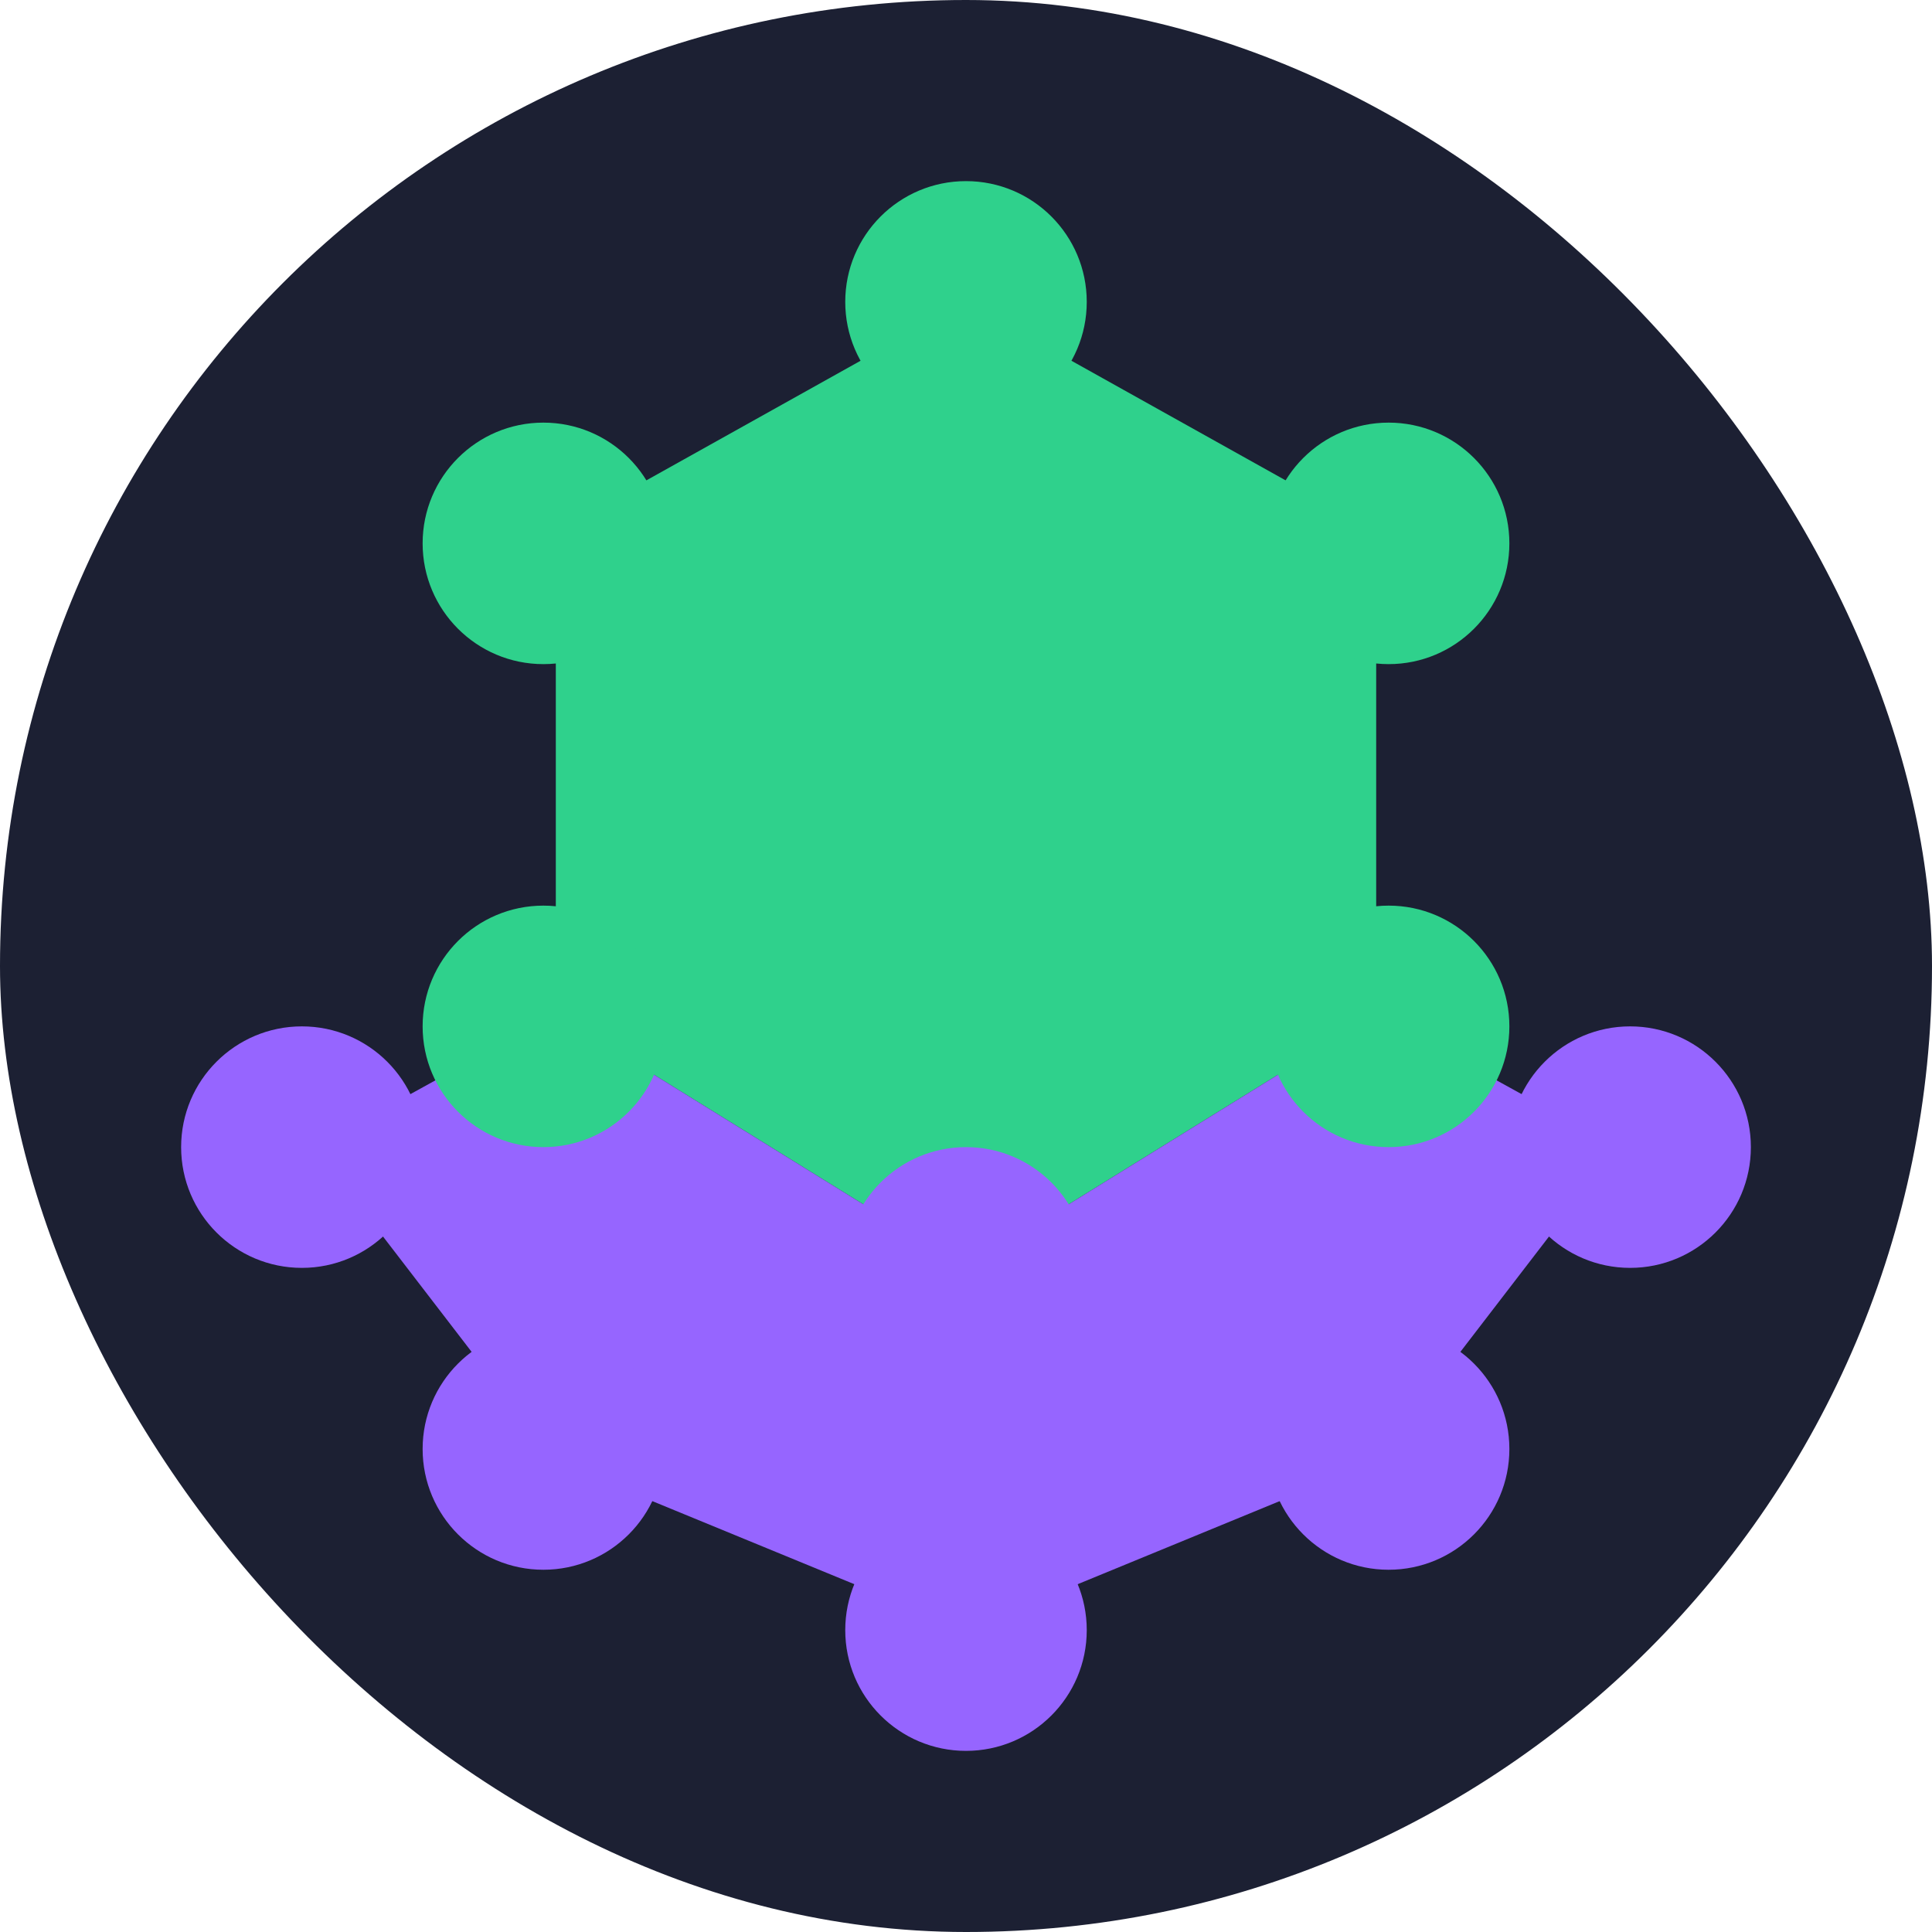<svg width="32" height="32" viewBox="0 0 32 32" fill="none" xmlns="http://www.w3.org/2000/svg">
  <rect width="32" height="32" rx="16" fill="#1C2033"/>
  <path d="M16 5L22.794 8.794V16.794L16 21L9.206 16.794V8.794L16 5Z" fill="#2FD18C"/>
  <path d="M16 21L22.794 16.794L26.794 19L22.794 24.206L16 27L9.206 24.206L5.206 19L9.206 16.794L16 21Z" fill="#9665FF"/>
  <circle cx="16" cy="5" r="2" fill="#2FD18C"/>
  <circle cx="23" cy="9" r="2" fill="#2FD18C"/>
  <circle cx="23" cy="17" r="2" fill="#2FD18C"/>
  <circle cx="9" cy="9" r="2" fill="#2FD18C"/>
  <circle cx="9" cy="17" r="2" fill="#2FD18C"/>
  <circle cx="16" cy="21" r="2" fill="#9665FF"/>
  <circle cx="16" cy="27" r="2" fill="#9665FF"/>
  <circle cx="23" cy="24" r="2" fill="#9665FF"/>
  <circle cx="9" cy="24" r="2" fill="#9665FF"/>
  <circle cx="27" cy="19" r="2" fill="#9665FF"/>
  <circle cx="5" cy="19" r="2" fill="#9665FF"/>
</svg> 